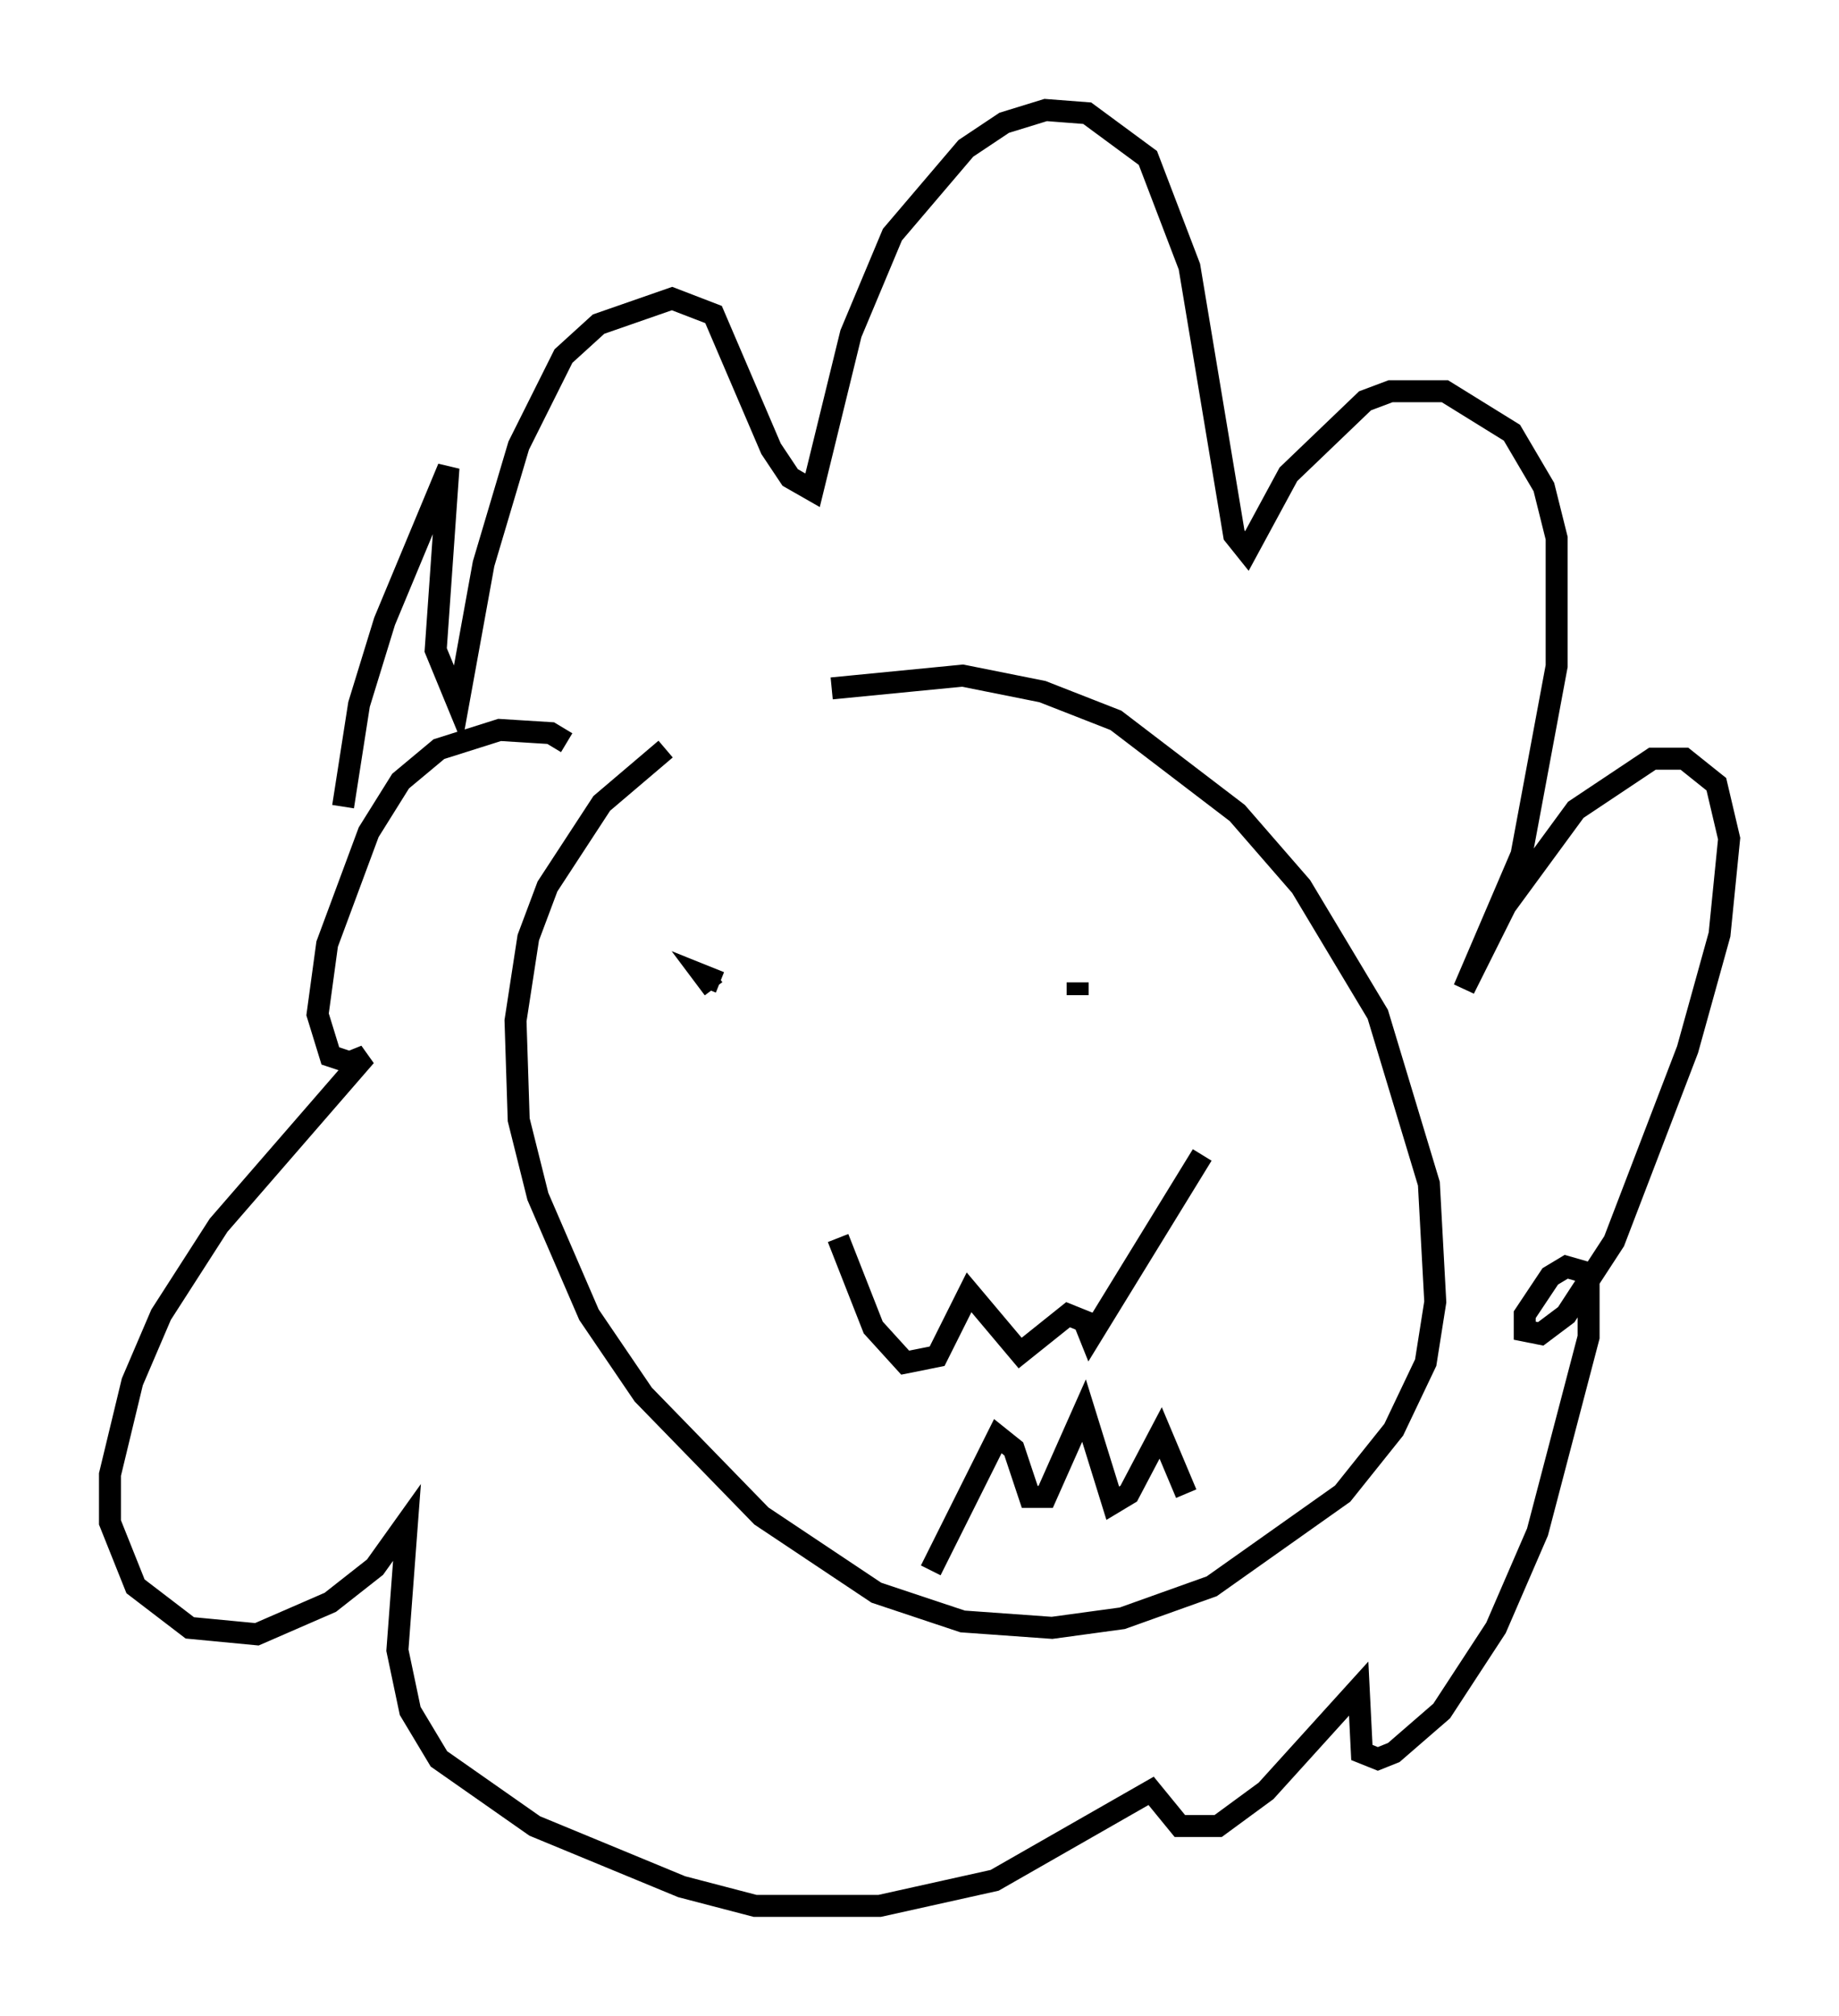 <?xml version="1.0" encoding="utf-8" ?>
<svg baseProfile="full" height="91.631" version="1.1" width="83.642" xmlns="http://www.w3.org/2000/svg" xmlns:ev="http://www.w3.org/2001/xml-events" xmlns:xlink="http://www.w3.org/1999/xlink"><defs /><rect fill="white" height="91.631" width="83.642" x="0" y="0" /><path d="M33.179, 33.324 m-2.905, 0.726 l-2.905, 2.469 -2.469, 3.777 l-0.872, 2.324 -0.581, 3.777 l0.145, 4.503 0.872, 3.486 l2.324, 5.374 2.469, 3.631 l5.374, 5.52 5.229, 3.486 l3.922, 1.307 4.067, 0.291 l3.196, -0.436 4.067, -1.453 l5.955, -4.212 2.324, -2.905 l1.453, -3.05 0.436, -2.76 l-0.291, -5.374 -2.324, -7.698 l-3.486, -5.81 -2.905, -3.341 l-5.52, -4.212 -3.341, -1.307 l-3.631, -0.726 -5.955, 0.581 m0.291, 24.983 l1.598, 4.067 1.453, 1.598 l1.453, -0.291 1.453, -2.905 l2.324, 2.76 2.179, -1.743 l0.726, 0.291 0.291, 0.726 l5.084, -8.279 m-12.346, 18.883 l3.05, -6.101 0.726, 0.581 l0.726, 2.179 0.726, 0.0 l1.743, -3.922 1.307, 4.212 l0.726, -0.436 1.453, -2.76 l1.162, 2.76 m-21.207, -23.24 l-0.726, -0.291 0.436, 0.581 m16.559, 0.291 l0.0, -0.581 m-23.24, -10.894 l-0.726, -0.436 -2.324, -0.145 l-2.76, 0.872 -1.743, 1.453 l-1.453, 2.324 -1.888, 5.084 l-0.436, 3.196 0.581, 1.888 l0.872, 0.291 0.726, -0.291 l-6.682, 7.698 -2.615, 4.067 l-1.307, 3.05 -1.017, 4.212 l0.0, 2.179 1.162, 2.905 l2.469, 1.888 3.05, 0.291 l3.341, -1.453 2.034, -1.598 l1.453, -2.034 -0.436, 5.81 l0.581, 2.76 1.307, 2.179 l4.358, 3.05 6.682, 2.76 l3.341, 0.872 5.665, 0.0 l5.229, -1.162 7.117, -4.067 l1.307, 1.598 1.743, 0.0 l2.179, -1.598 4.212, -4.648 l0.145, 2.905 0.726, 0.291 l0.726, -0.291 2.179, -1.888 l2.469, -3.777 1.888, -4.358 l2.324, -8.86 0.0, -2.905 l-1.017, -0.291 -0.726, 0.436 l-1.162, 1.743 0.0, 0.726 l0.726, 0.145 1.162, -0.872 l2.179, -3.341 3.341, -8.715 l1.453, -5.229 0.436, -4.358 l-0.581, -2.469 -1.453, -1.162 l-1.453, 0.0 -3.486, 2.324 l-3.196, 4.358 -1.888, 3.777 l2.615, -6.101 1.598, -8.57 l0.0, -5.81 -0.581, -2.324 l-1.453, -2.469 -3.05, -1.888 l-2.469, 0.0 -1.162, 0.436 l-3.486, 3.341 -1.888, 3.486 l-0.581, -0.726 -2.034, -12.201 l-1.888, -4.939 -2.76, -2.034 l-1.888, -0.145 -1.888, 0.581 l-1.743, 1.162 -3.341, 3.922 l-1.888, 4.503 -1.743, 7.117 l-1.017, -0.581 -0.872, -1.307 l-2.615, -6.101 -1.888, -0.726 l-3.341, 1.162 -1.598, 1.453 l-2.034, 4.067 -1.598, 5.374 l-1.162, 6.391 -1.017, -2.469 l0.581, -8.279 -2.905, 6.972 l-1.162, 3.777 -0.726, 4.648 " fill="none" stroke="black" stroke-width="1" /></svg>